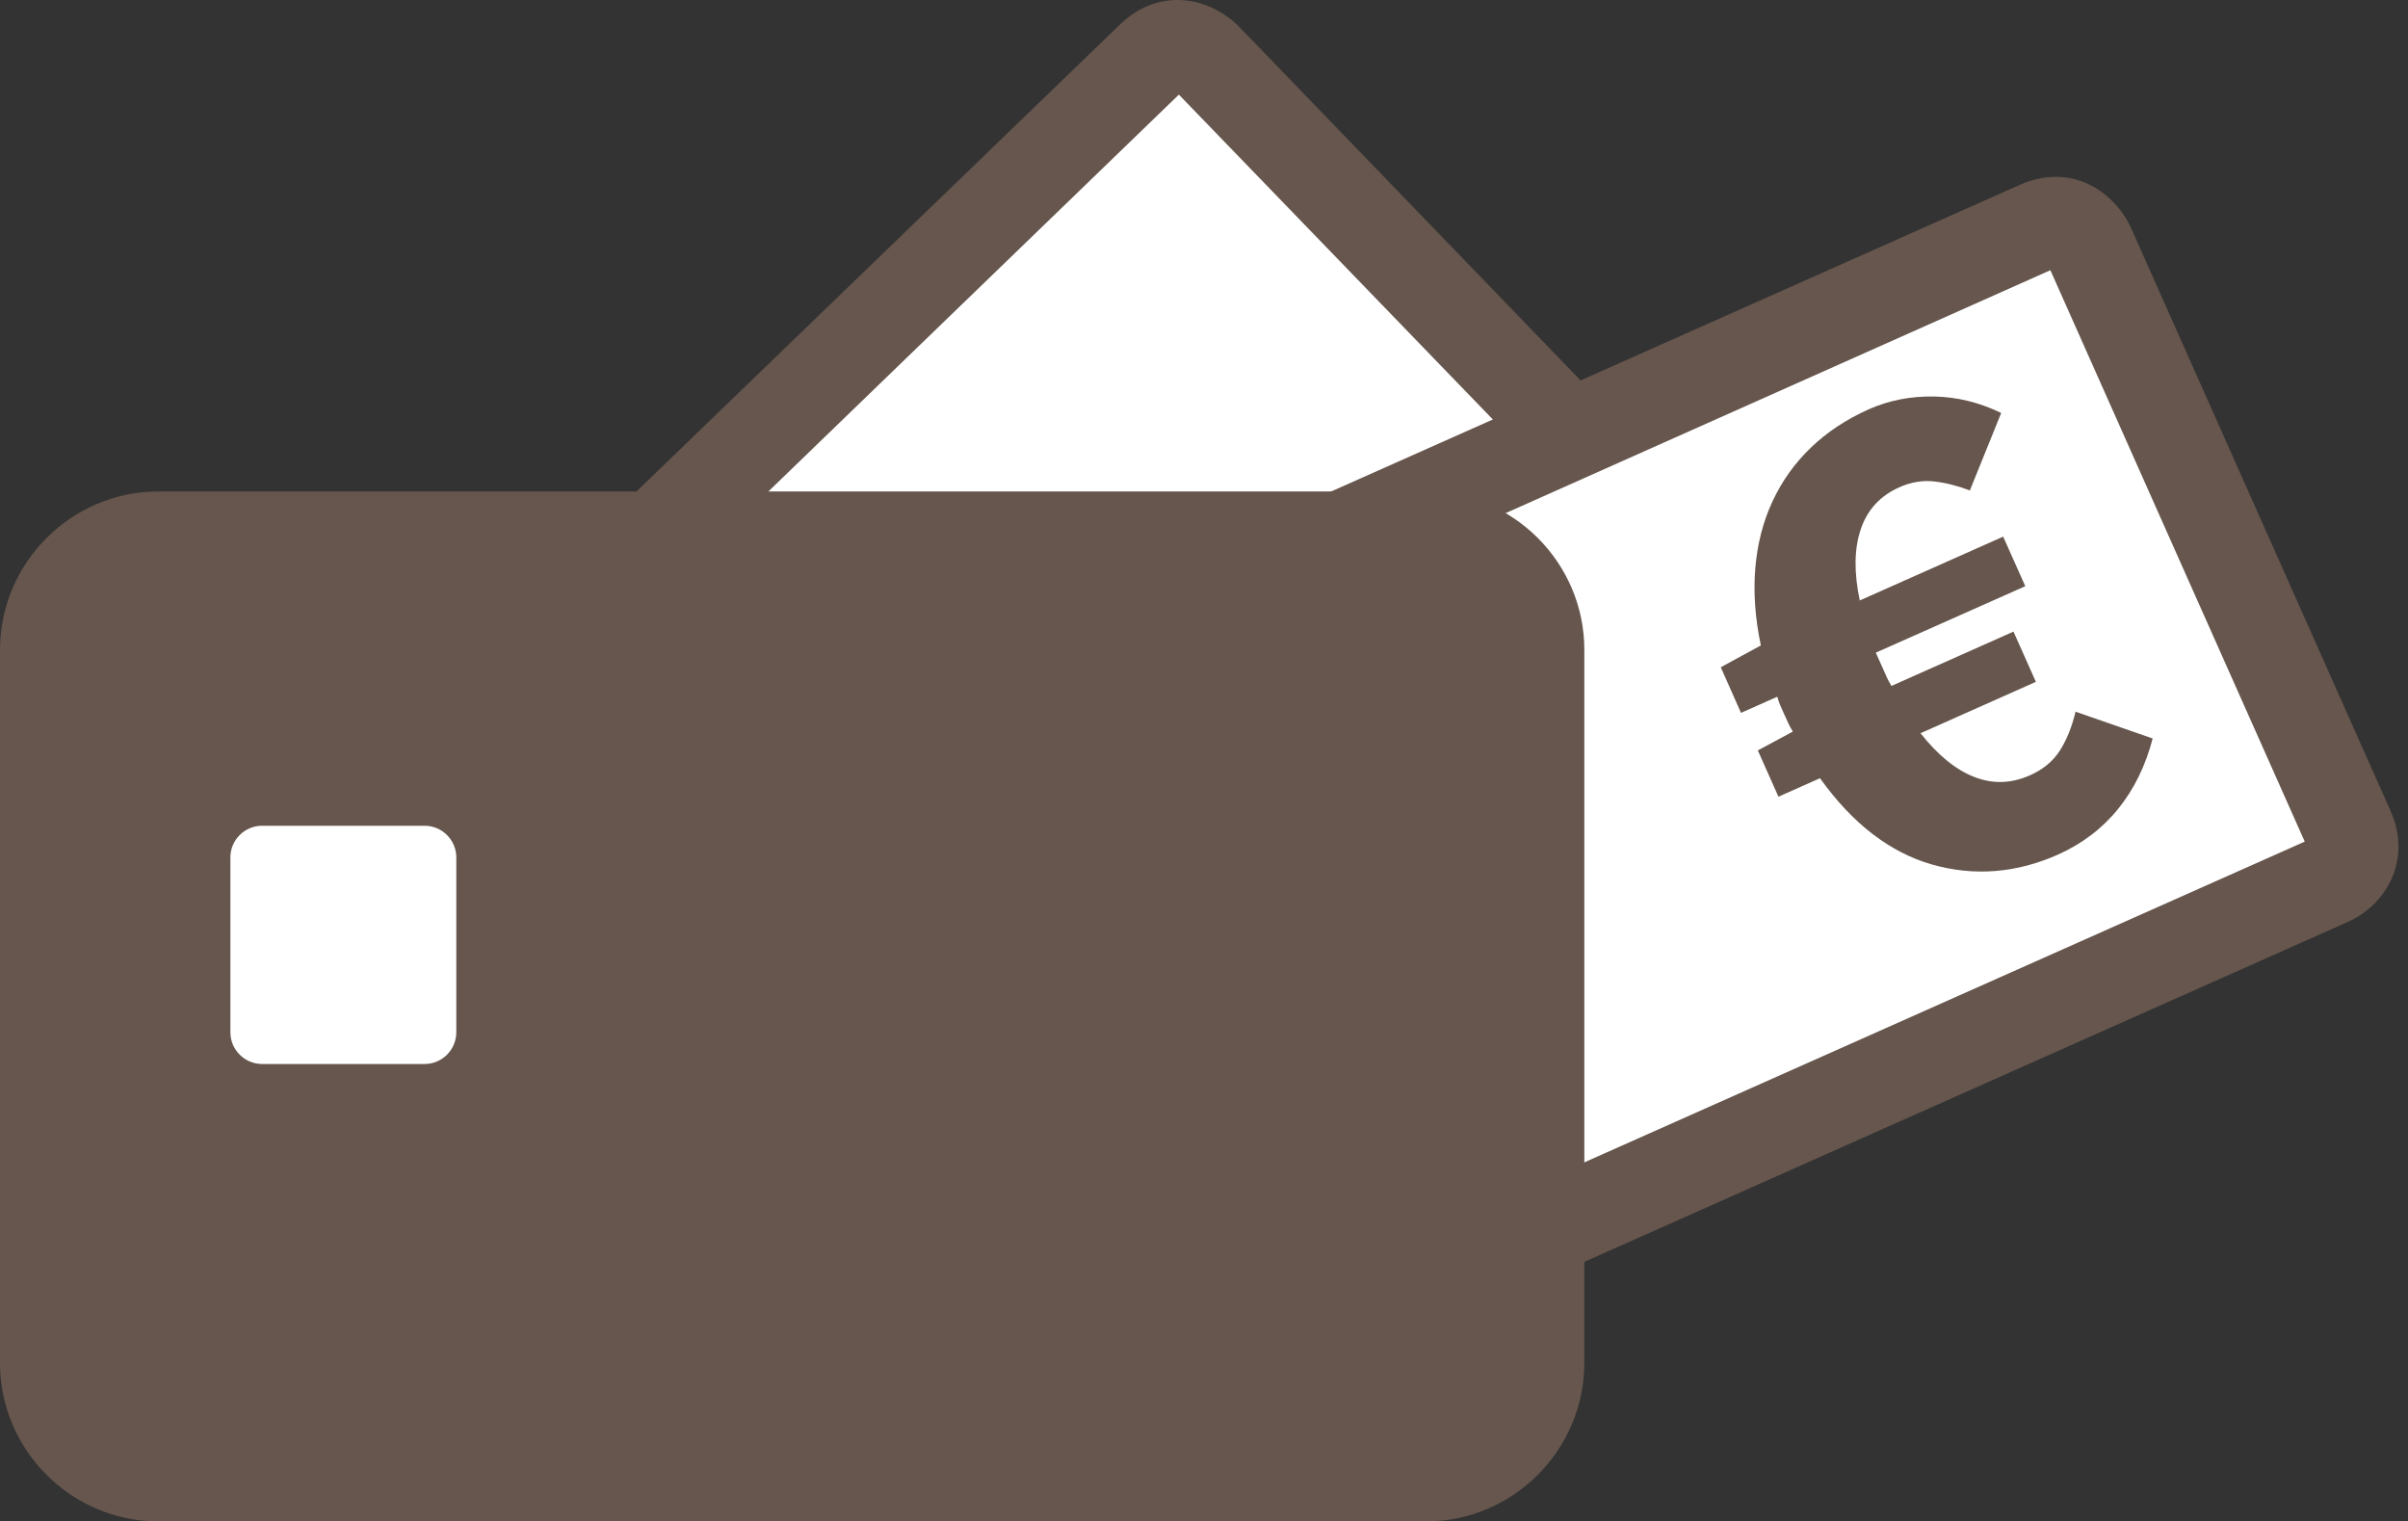 <?xml version="1.0" encoding="utf-8"?>
<!-- Generator: Adobe Illustrator 16.0.0, SVG Export Plug-In . SVG Version: 6.00 Build 0)  -->
<!DOCTYPE svg PUBLIC "-//W3C//DTD SVG 1.1//EN" "http://www.w3.org/Graphics/SVG/1.1/DTD/svg11.dtd">
<svg version="1.1" id="credimax" xmlns="http://www.w3.org/2000/svg" xmlns:xlink="http://www.w3.org/1999/xlink" x="0px" y="0px"
	 width="53.652px" height="33.896px" viewBox="0 11.104 53.652 33.896" enable-background="new 0 11.104 53.652 33.896"
	 xml:space="preserve">
<rect x="0" y="11.104" width="53.652" height="33.896" fill="#333333" stroke="none"/>
<path fill="#66564D" d="M19.427,41.281L19.427,41.281c-0.757,0-1.27-0.49-1.363-0.59L8.176,30.453
	c-0.844-0.871-0.605-2.014,0.045-2.643l16.737-16.164c0.466-0.449,0.953-0.543,1.279-0.543c0.757,0,1.27,0.491,1.365,0.59
	l9.887,10.239c0.514,0.529,0.674,1.213,0.439,1.875c-0.147,0.418-0.407,0.692-0.484,0.768L20.707,40.738
	C20.242,41.188,19.755,41.281,19.427,41.281z"/>
<rect x="15.871" y="14.715" transform="matrix(0.695 0.719 -0.719 0.695 25.816 -8.426)" fill="#FFFFFF" width="13.922" height="22.955"/>
<path fill="#66564D" d="M30.264,41.283c-0.926,0-1.486-0.708-1.673-1.127l-5.79-13.002c-0.3-0.674-0.216-1.372,0.229-1.914
	c0.282-0.344,0.622-0.512,0.719-0.555l21.256-9.464c0.265-0.117,0.532-0.177,0.796-0.177c0.926,0,1.486,0.707,1.674,1.125
	l5.789,13.002c0.492,1.11-0.12,2.101-0.947,2.47L31.06,41.105C30.797,41.223,30.529,41.283,30.264,41.283z"/>
<polygon fill="#FFFFFF" points="24.717,26.473 30.38,39.191 51.351,29.854 45.684,17.124 "/>
<path fill="#66564D" d="M47.963,27.557c-0.158,0.606-0.415,1.131-0.769,1.568c-0.354,0.438-0.8,0.775-1.338,1.018
	c-0.938,0.416-1.873,0.488-2.811,0.221c-0.938-0.27-1.769-0.909-2.494-1.922l-0.926,0.412l-0.459-1.031l0.78-0.42
	c-0.041-0.065-0.075-0.129-0.102-0.188c-0.027-0.06-0.057-0.125-0.088-0.194c-0.029-0.068-0.06-0.134-0.086-0.192
	c-0.025-0.06-0.051-0.127-0.071-0.202l-0.808,0.359l-0.451-1.016l0.893-0.486c-0.128-0.611-0.169-1.188-0.123-1.728
	c0.046-0.539,0.174-1.034,0.385-1.487c0.211-0.451,0.495-0.849,0.855-1.194c0.358-0.345,0.788-0.628,1.285-0.851
	c0.447-0.199,0.931-0.294,1.447-0.286c0.518,0.008,1.02,0.131,1.506,0.367l-0.698,1.726c-0.273-0.104-0.539-0.171-0.796-0.201
	c-0.259-0.028-0.518,0.015-0.775,0.13c-0.428,0.19-0.715,0.503-0.861,0.939c-0.146,0.434-0.152,0.961-0.021,1.583l3.195-1.422
	l0.493,1.104l-3.331,1.481l0.142,0.315c0.034,0.079,0.066,0.154,0.099,0.224c0.031,0.069,0.067,0.137,0.108,0.202l2.719-1.21
	l0.499,1.119l-2.57,1.145c0.384,0.486,0.781,0.812,1.194,0.973c0.412,0.163,0.827,0.15,1.245-0.036
	c0.289-0.128,0.51-0.31,0.661-0.544s0.271-0.525,0.354-0.873L47.963,27.557z"/>
<path fill="#66564D" d="M31.77,22.053H3.529C1.588,22.053,0,23.643,0,25.584V41.47C0,43.41,1.588,45,3.529,45H31.77
	c1.941,0,3.53-1.59,3.53-3.53V25.584C35.302,23.643,33.713,22.053,31.77,22.053"/>
<path fill="#FFFFFF" d="M10.167,34.102c0,0.389-0.317,0.707-0.707,0.707H5.839c-0.389,0-0.706-0.318-0.706-0.707v-3.894
	c0-0.39,0.317-0.707,0.706-0.707H9.46c0.39,0,0.707,0.317,0.707,0.707V34.102z"/>
</svg>
